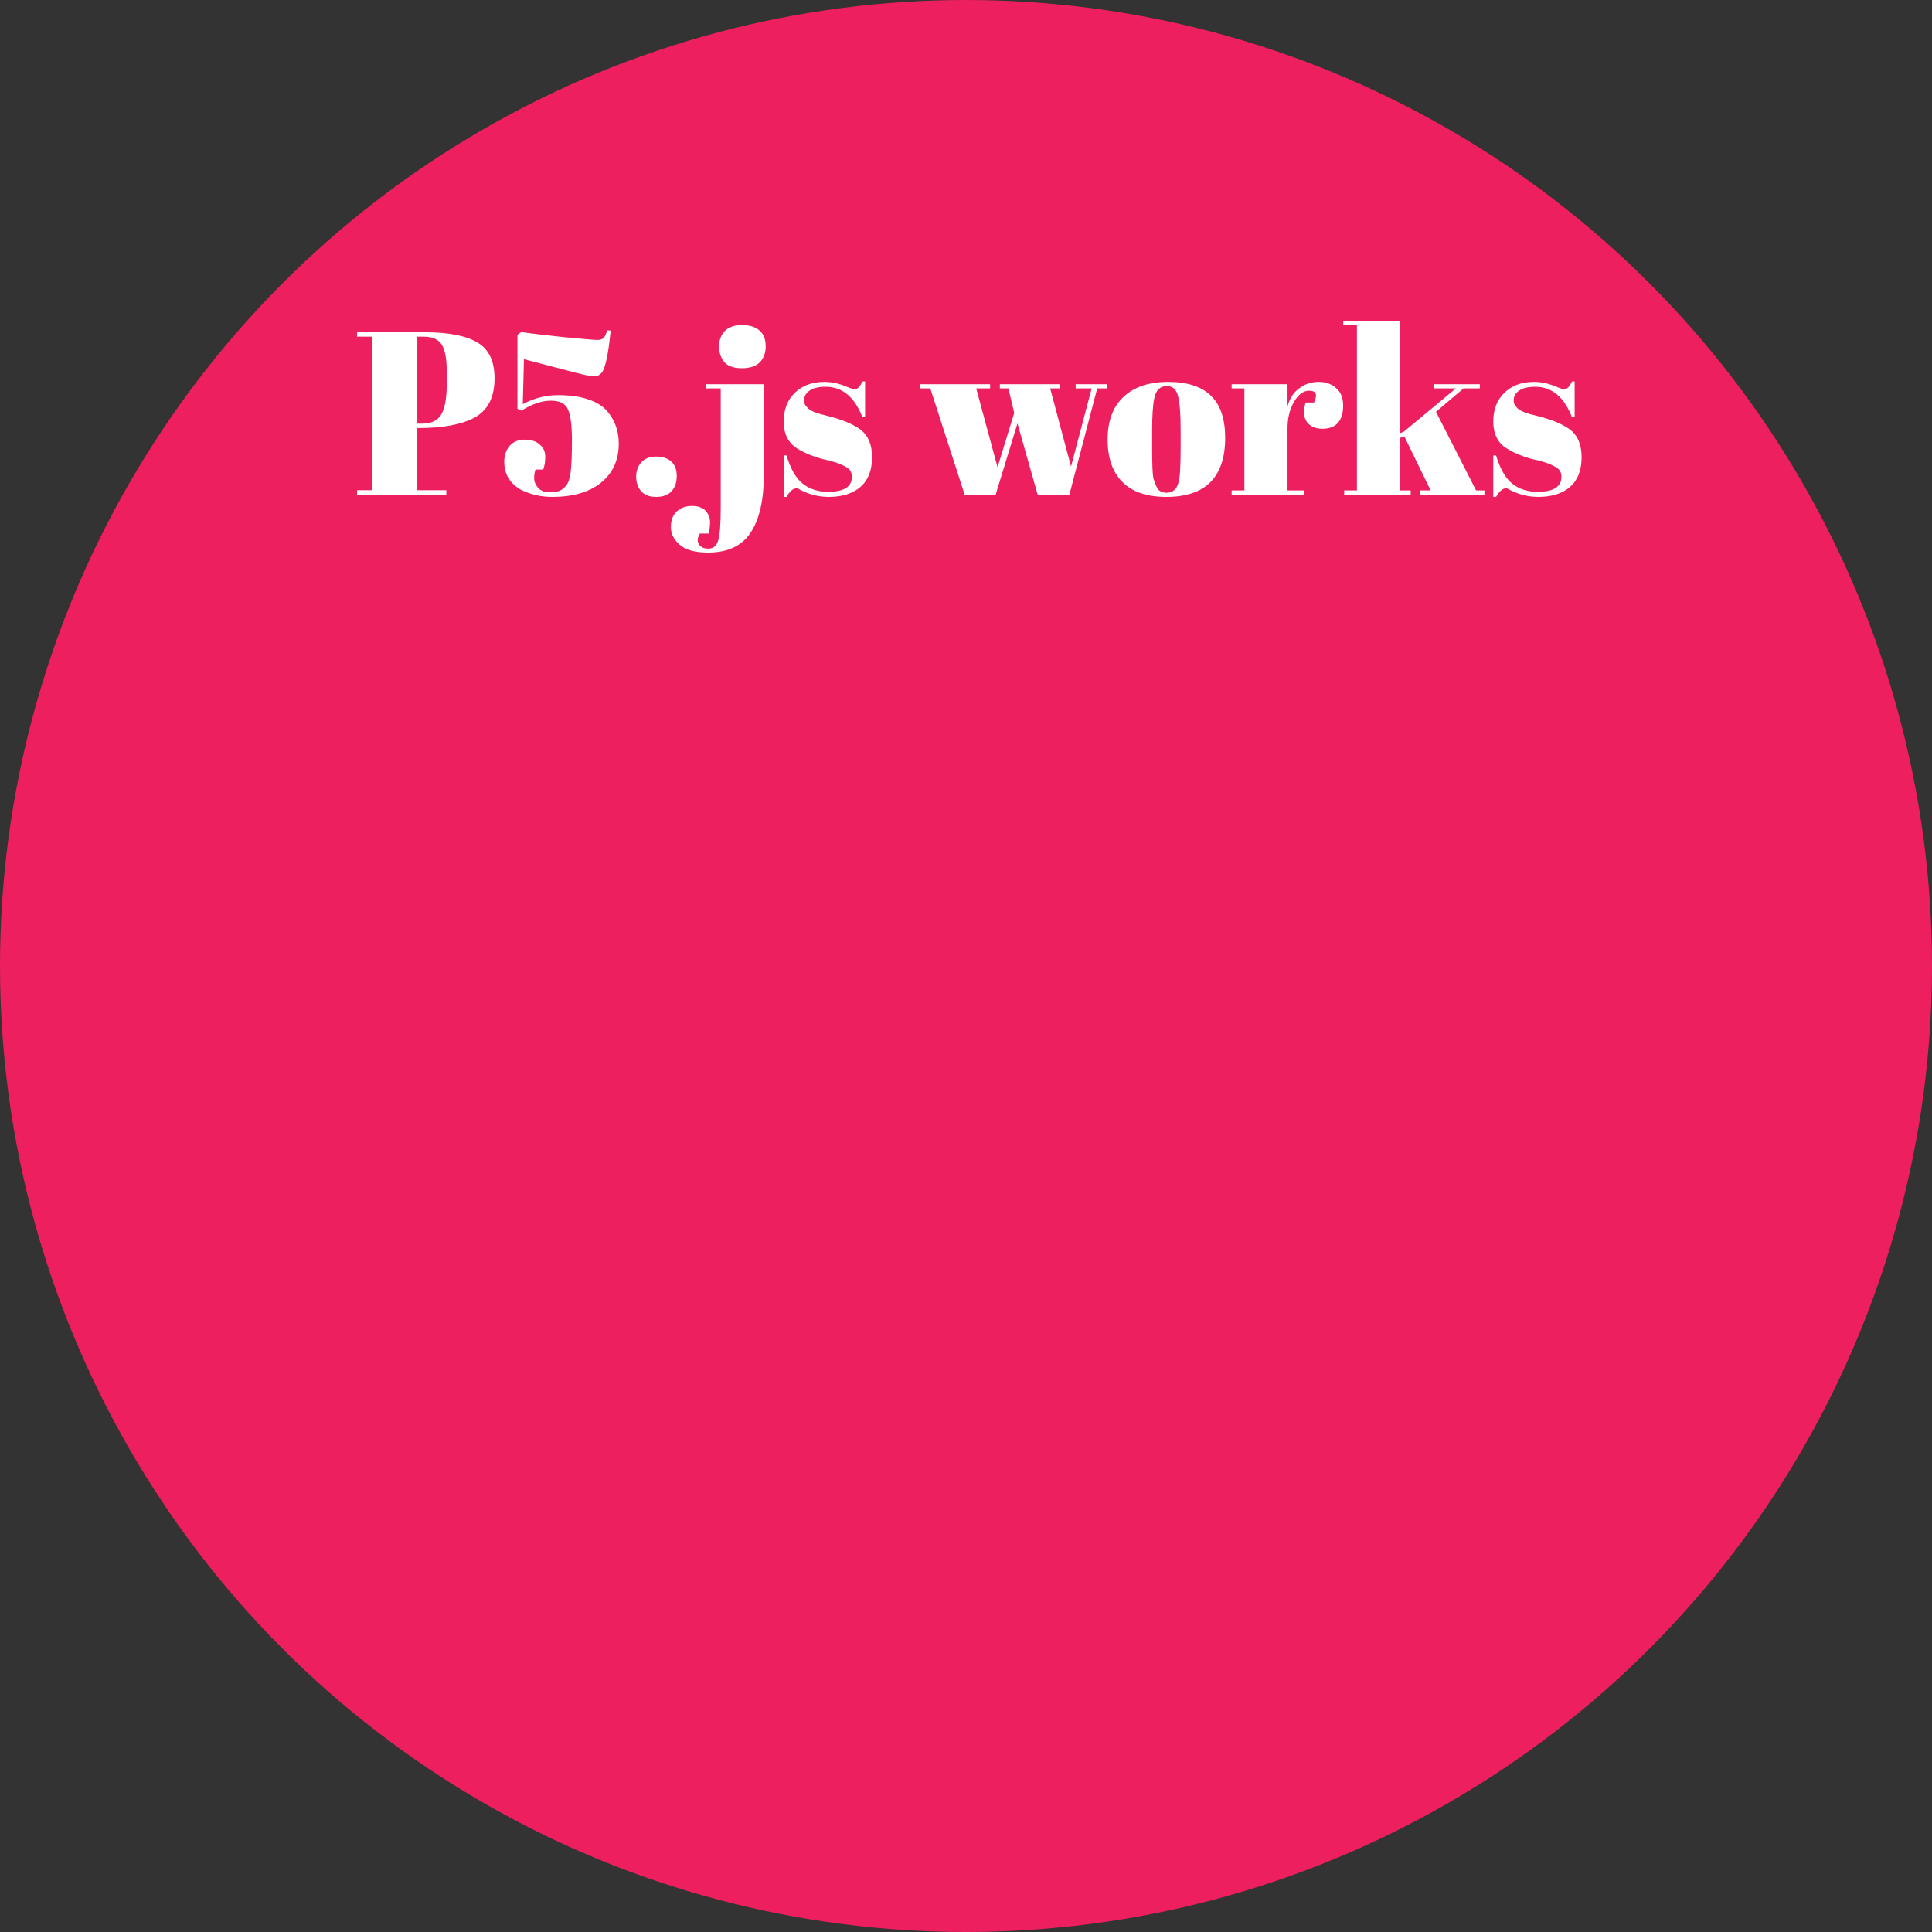 <svg width="250" height="250" viewBox="0 0 250 250" fill="none" xmlns="http://www.w3.org/2000/svg">
<rect x="0" y="0" width="250" height="250" fill="#333333" stroke="none"/>
<circle cx="125" cy="125" r="125" fill="#ED1F5E"/>
<path d="M46.204 43H55.024C58.044 43 60.294 43.44 61.774 44.32C63.254 45.18 63.994 46.73 63.994 48.97C63.994 51.45 63.094 53.16 61.294 54.1C59.614 54.96 57.264 55.39 54.244 55.39H54.004V63.43H57.754V64H46.204V63.43H48.154V43.57H46.204V43ZM54.004 43.57V54.82H54.634C55.834 54.82 56.664 54.41 57.124 53.59C57.584 52.77 57.814 51.44 57.814 49.6V48.16C57.814 46.46 57.594 45.27 57.154 44.59C56.734 43.91 55.954 43.57 54.814 43.57H54.004ZM74.008 56.98C74.008 55.08 73.838 53.75 73.498 52.99C73.178 52.23 72.438 51.85 71.278 51.85C70.118 51.85 68.848 52.28 67.468 53.14L66.958 52.9V43.33L67.438 42.97C68.658 43.15 70.508 43.37 72.988 43.63C75.468 43.87 76.898 43.99 77.278 43.99C77.678 43.99 77.958 43.9 78.118 43.72C78.298 43.52 78.448 43.19 78.568 42.73L79.018 42.79C78.718 45.85 78.328 47.67 77.848 48.25C77.588 48.55 77.258 48.7 76.858 48.7C76.458 48.7 75.618 48.53 74.338 48.19L67.798 46.48L67.648 52.3C69.108 51.52 70.618 51.13 72.178 51.13C73.738 51.13 75.038 51.31 76.078 51.67C77.118 52.01 77.918 52.49 78.478 53.11C79.538 54.29 80.068 55.72 80.068 57.4C80.068 59.54 79.298 61.23 77.758 62.47C76.238 63.69 74.138 64.3 71.458 64.3C70.018 64.3 68.688 64 67.468 63.4C66.808 63.06 66.268 62.58 65.848 61.96C65.448 61.32 65.248 60.59 65.248 59.77C65.248 58.93 65.478 58.24 65.938 57.7C66.418 57.16 67.068 56.89 67.888 56.89C68.728 56.89 69.378 57.1 69.838 57.52C70.318 57.92 70.558 58.45 70.558 59.11C70.558 59.75 70.468 60.3 70.288 60.76H69.298C69.178 61.08 69.118 61.46 69.118 61.9C69.118 62.32 69.288 62.73 69.628 63.13C69.968 63.51 70.468 63.7 71.128 63.7C71.788 63.7 72.288 63.6 72.628 63.4C72.968 63.18 73.228 62.92 73.408 62.62C73.588 62.32 73.728 61.85 73.828 61.21C73.948 60.29 74.008 58.88 74.008 56.98ZM84.899 64.3C84.039 64.3 83.389 64.05 82.949 63.55C82.529 63.03 82.319 62.41 82.319 61.69C82.319 60.95 82.539 60.33 82.979 59.83C83.439 59.33 84.079 59.08 84.899 59.08C85.719 59.08 86.369 59.29 86.849 59.71C87.329 60.13 87.569 60.76 87.569 61.6C87.569 62.44 87.339 63.1 86.879 63.58C86.439 64.06 85.779 64.3 84.899 64.3ZM98.841 49.72V61.42C98.841 64.7 98.27 67.2 97.13 68.92C96.01 70.64 94.171 71.5 91.611 71.5C89.951 71.5 88.74 71.17 87.981 70.51C87.201 69.85 86.811 69.08 86.811 68.2C86.811 67.32 87.07 66.64 87.591 66.16C88.111 65.7 88.76 65.47 89.54 65.47C90.32 65.47 90.91 65.68 91.311 66.1C91.691 66.54 91.88 67.02 91.88 67.54C91.88 68.06 91.82 68.56 91.701 69.04H90.561C90.24 69.58 90.201 70.04 90.441 70.42C90.66 70.8 91.07 70.99 91.671 70.99C92.29 70.99 92.71 70.64 92.93 69.94C93.15 69.26 93.26 67.84 93.26 65.68V50.26H91.311V49.72H98.841ZM95.99 47.65C94.93 47.65 94.171 47.38 93.71 46.84C93.27 46.3 93.05 45.63 93.05 44.83C93.05 44.03 93.29 43.37 93.77 42.85C94.27 42.33 95.02 42.07 96.02 42.07C97.02 42.07 97.781 42.31 98.3 42.79C98.82 43.25 99.081 43.92 99.081 44.8C99.081 45.66 98.831 46.35 98.331 46.87C97.831 47.39 97.05 47.65 95.99 47.65ZM101.412 64.3V58.93H101.772C102.292 60.67 102.992 61.89 103.872 62.59C104.752 63.29 105.852 63.64 107.172 63.64C109.212 63.64 110.232 62.99 110.232 61.69C110.232 61.13 109.982 60.71 109.482 60.43C108.702 59.99 107.702 59.65 106.482 59.41C105.122 59.05 103.982 58.57 103.062 57.97C101.962 57.25 101.412 56.11 101.412 54.55C101.412 52.99 101.892 51.75 102.852 50.83C103.812 49.89 105.092 49.42 106.692 49.42C107.672 49.42 108.682 49.65 109.722 50.11C110.102 50.27 110.392 50.35 110.592 50.35C110.792 50.35 110.962 50.28 111.102 50.14C111.242 50 111.412 49.74 111.612 49.36H111.942V53.95H111.582C110.562 51.35 108.982 50.05 106.842 50.05C105.902 50.05 105.202 50.22 104.742 50.56C104.282 50.88 104.052 51.29 104.052 51.79C104.052 52.09 104.122 52.33 104.262 52.51C104.402 52.67 104.512 52.79 104.592 52.87C104.672 52.95 104.802 53.04 104.982 53.14C105.162 53.22 105.312 53.29 105.432 53.35C105.552 53.39 105.732 53.45 105.972 53.53C106.232 53.61 106.422 53.66 106.542 53.68C107.902 54.02 108.882 54.32 109.482 54.58C110.082 54.82 110.652 55.12 111.192 55.48C112.292 56.24 112.842 57.47 112.842 59.17C112.842 60.85 112.342 62.13 111.342 63.01C110.342 63.87 108.972 64.3 107.232 64.3C105.992 64.3 104.792 64.01 103.632 63.43C103.392 63.27 103.202 63.19 103.062 63.19C102.622 63.19 102.192 63.56 101.772 64.3H101.412ZM129.38 50.26V49.72H137.12V50.26H135.89L138.59 60.37L141.26 50.26H139.19V49.72H143.24V50.26H141.98L138.38 64H134.27L131.66 54.79L128.84 64H124.82L120.38 50.26H119.03V49.72H128.12V50.26H126.32L129.08 60.46L131.24 53.44L130.49 50.26H129.38ZM152.775 58.09V55.54C152.775 53.6 152.665 52.19 152.445 51.31C152.245 50.41 151.765 49.96 151.005 49.96C150.565 49.96 150.205 50.09 149.925 50.35C149.665 50.59 149.475 51 149.355 51.58C149.175 52.48 149.085 53.85 149.085 55.69V58.03C149.085 60.21 149.145 61.52 149.265 61.96C149.405 62.4 149.545 62.76 149.685 63.04C149.905 63.52 150.335 63.76 150.975 63.76C151.755 63.76 152.265 63.31 152.505 62.41C152.685 61.77 152.775 60.33 152.775 58.09ZM150.915 64.3C148.415 64.3 146.525 63.66 145.245 62.38C143.965 61.1 143.325 59.27 143.325 56.89C143.325 54.49 144.005 52.65 145.365 51.37C146.745 50.07 148.675 49.42 151.155 49.42C153.635 49.42 155.485 50.02 156.705 51.22C157.925 52.4 158.535 54.21 158.535 56.65C158.535 61.75 155.995 64.3 150.915 64.3ZM169.394 50.56C168.654 50.56 168.004 51.04 167.444 52C166.884 52.96 166.604 54.1 166.604 55.42V63.46H168.734V64H159.374V63.46H161.024V50.26H159.374V49.72H166.604V52.6C166.864 51.58 167.364 50.8 168.104 50.26C168.844 49.7 169.684 49.42 170.624 49.42C171.564 49.42 172.324 49.69 172.904 50.23C173.504 50.75 173.804 51.5 173.804 52.48C173.804 53.44 173.584 54.18 173.144 54.7C172.704 55.22 172.024 55.48 171.104 55.48C170.204 55.48 169.534 55.18 169.094 54.58C168.674 53.98 168.624 53.15 168.944 52.09H170.024C170.524 51.07 170.314 50.56 169.394 50.56ZM183.745 64V63.46H185.125L181.735 56.5L181.165 56.65V63.46H182.545V64H173.935V63.46H175.585V42.04H173.815V41.5H181.165V56.05L181.645 55.87L188.395 50.26H185.575V49.72H191.485V50.26H189.385L185.815 53.29L191.005 63.46H192.085V64H183.745ZM193.228 64.3V58.93H193.588C194.108 60.67 194.808 61.89 195.688 62.59C196.568 63.29 197.668 63.64 198.988 63.64C201.028 63.64 202.048 62.99 202.048 61.69C202.048 61.13 201.798 60.71 201.298 60.43C200.518 59.99 199.518 59.65 198.298 59.41C196.938 59.05 195.798 58.57 194.878 57.97C193.778 57.25 193.228 56.11 193.228 54.55C193.228 52.99 193.708 51.75 194.668 50.83C195.628 49.89 196.908 49.42 198.508 49.42C199.488 49.42 200.498 49.65 201.538 50.11C201.918 50.27 202.208 50.35 202.408 50.35C202.608 50.35 202.778 50.28 202.918 50.14C203.058 50 203.228 49.74 203.428 49.36H203.758V53.95H203.398C202.378 51.35 200.798 50.05 198.658 50.05C197.718 50.05 197.018 50.22 196.558 50.56C196.098 50.88 195.868 51.29 195.868 51.79C195.868 52.09 195.938 52.33 196.078 52.51C196.218 52.67 196.328 52.79 196.408 52.87C196.488 52.95 196.618 53.04 196.798 53.14C196.978 53.22 197.128 53.29 197.248 53.35C197.368 53.39 197.548 53.45 197.788 53.53C198.048 53.61 198.238 53.66 198.358 53.68C199.718 54.02 200.698 54.32 201.298 54.58C201.898 54.82 202.468 55.12 203.008 55.48C204.108 56.24 204.658 57.47 204.658 59.17C204.658 60.85 204.158 62.13 203.158 63.01C202.158 63.87 200.788 64.3 199.048 64.3C197.808 64.3 196.608 64.01 195.448 63.43C195.208 63.27 195.018 63.19 194.878 63.19C194.438 63.19 194.008 63.56 193.588 64.3H193.228Z" fill="white"/>
</svg>
